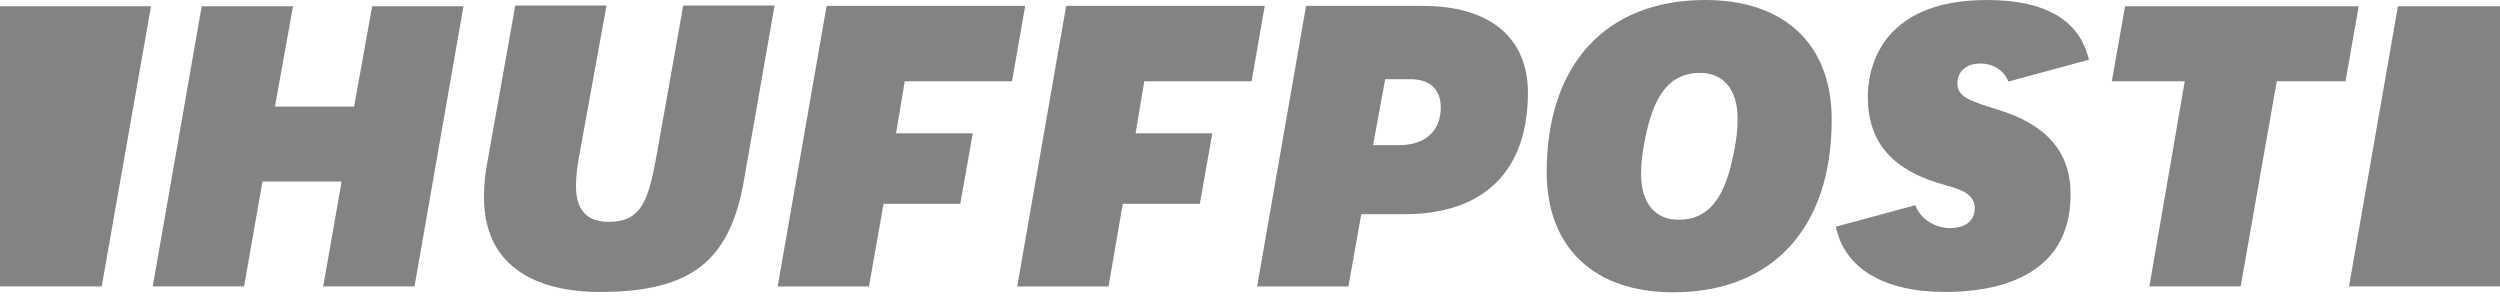 <svg width="150" height="18" viewBox="0 0 150 18" fill="none" xmlns="http://www.w3.org/2000/svg">
<path d="M19.393 17.185H24.871L27.808 0.375H22.33L21.247 6.395H16.498L17.581 0.375H12.102L9.165 17.185H14.644L15.748 10.894H20.497L19.393 17.185Z" fill="#838383"/>
<path d="M30.912 0.354L29.246 9.707C29.1 10.436 29.038 11.144 29.038 11.811C29.038 16.768 33.37 17.518 35.974 17.518C41.432 17.518 43.786 15.706 44.64 10.811L46.473 0.333H40.994L39.432 9.123C38.932 11.873 38.578 13.31 36.537 13.31C35.203 13.31 34.558 12.602 34.558 11.144C34.558 10.582 34.641 9.894 34.808 9.04L36.391 0.333H30.912V0.354Z" fill="#838383"/>
<path d="M75.427 17.186H80.905L81.676 12.853H84.259C89.029 12.853 91.675 10.27 91.675 5.562C91.675 2.25 89.383 0.354 85.363 0.354H78.364L75.427 17.186ZM83.968 8.707H82.384L83.113 4.75H84.592C85.801 4.75 86.446 5.354 86.446 6.458C86.446 7.853 85.509 8.707 83.968 8.707Z" fill="#838383"/>
<path d="M102.319 0C96.362 0 92.8 3.854 92.8 10.332C92.8 14.831 95.632 17.539 100.382 17.539C106.339 17.539 109.901 13.686 109.901 7.207C109.922 2.687 107.089 0 102.319 0ZM100.715 13.186C99.299 13.186 98.465 12.165 98.465 10.457C98.465 9.811 98.528 9.249 98.653 8.603C99.07 6.395 99.778 4.374 102.007 4.374C103.423 4.374 104.256 5.395 104.256 7.103C104.256 7.749 104.194 8.311 104.069 8.957C103.652 11.144 102.944 13.186 100.715 13.186Z" fill="#838383"/>
<path d="M128.961 17.185H134.44L136.606 4.874H140.73L141.522 0.375H127.503L126.711 4.874H131.086L128.961 17.185Z" fill="#838383"/>
<path d="M119.879 6.582C118.15 6.041 117.442 5.812 117.442 4.999C117.442 4.458 117.796 3.812 118.838 3.812C119.608 3.812 120.254 4.249 120.504 4.895L125.337 3.583C124.774 1.208 122.733 0 119.213 0C112.589 0 112.068 4.437 112.068 5.791C112.068 8.54 113.526 10.228 116.692 11.103C117.525 11.332 118.484 11.582 118.484 12.498C118.484 13.227 117.942 13.686 117.005 13.686C116.151 13.686 115.234 13.186 114.922 12.311L110.151 13.602C110.672 16.102 113.026 17.518 116.713 17.518C119.525 17.518 124.233 16.768 124.233 11.686C124.254 9.145 122.816 7.478 119.879 6.582Z" fill="#838383"/>
<path d="M6.103 17.185L9.061 0.375H0V17.185H6.103Z" fill="#838383"/>
<path d="M143.876 0.375L140.939 17.185H150V0.375H143.876Z" fill="#838383"/>
<path d="M53.013 12.228H57.617L58.367 7.999H53.763L54.284 4.875H60.721L61.512 0.354H49.597L46.66 17.186H52.139L53.013 12.228Z" fill="#838383"/>
<path d="M67.366 12.228H71.99L72.74 7.999H68.136L68.657 4.875H75.094L75.885 0.354H63.97L61.033 17.186H66.512L67.366 12.228Z" fill="#838383"/>
</svg>
